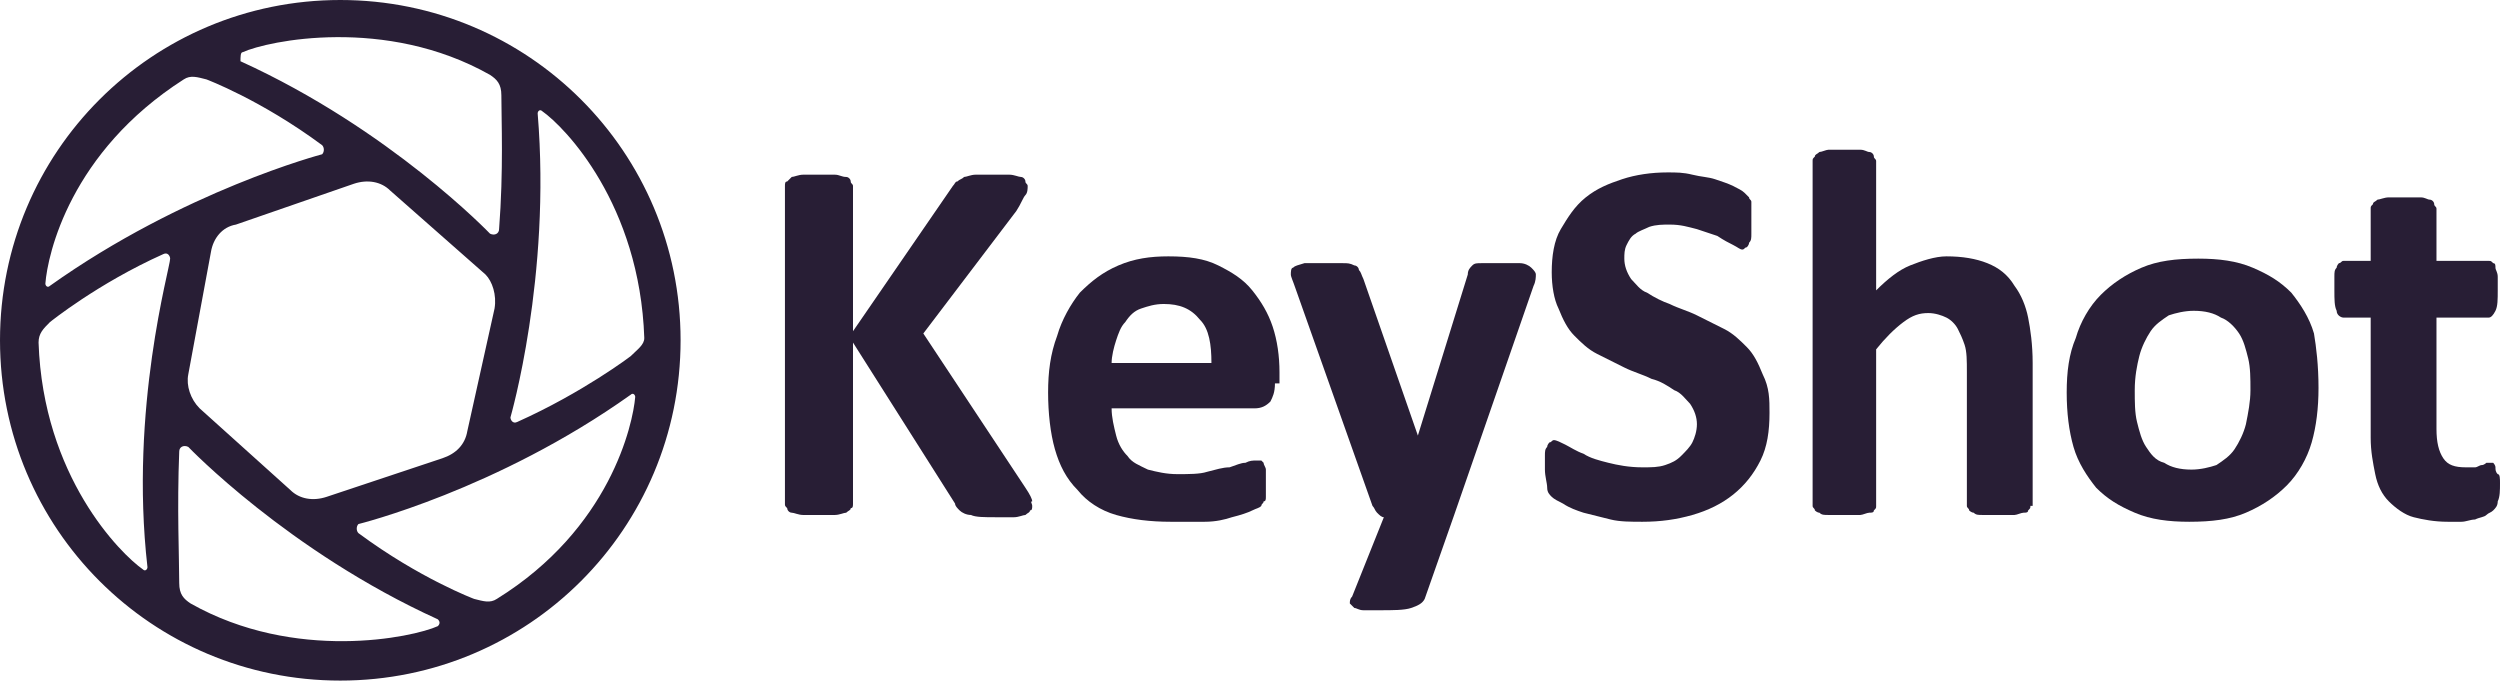 <svg width="200" height="55" viewBox="0 0 200 55" fill="none" xmlns="http://www.w3.org/2000/svg">
<path d="M82.577 40.472C82.577 40.653 82.577 40.835 82.396 40.835C82.396 41.016 82.214 41.016 82.033 41.198C81.851 41.198 81.488 41.379 81.125 41.379C80.762 41.379 80.218 41.379 79.673 41.379C78.766 41.379 78.04 41.379 77.677 41.198C77.314 41.198 76.951 41.016 76.769 40.835C76.588 40.653 76.406 40.472 76.406 40.29L68.24 27.405V40.29C68.24 40.472 68.24 40.653 68.058 40.653C68.058 40.835 67.876 40.835 67.695 41.016C67.513 41.016 67.151 41.198 66.788 41.198C66.425 41.198 66.062 41.198 65.517 41.198C64.973 41.198 64.61 41.198 64.247 41.198C63.884 41.198 63.521 41.016 63.339 41.016C63.158 41.016 62.976 40.835 62.976 40.653C62.795 40.472 62.795 40.472 62.795 40.29V14.882C62.795 14.701 62.795 14.519 62.976 14.519C63.158 14.338 63.158 14.338 63.339 14.156C63.521 14.156 63.884 13.975 64.247 13.975H65.517H66.788C67.151 13.975 67.332 14.156 67.695 14.156C67.876 14.156 68.058 14.338 68.058 14.519C68.058 14.701 68.24 14.701 68.24 14.882V26.497L76.225 14.882C76.406 14.701 76.406 14.519 76.588 14.519C76.769 14.338 76.951 14.338 77.132 14.156C77.314 14.156 77.677 13.975 78.04 13.975H79.31H80.762C81.125 13.975 81.488 14.156 81.67 14.156C81.851 14.156 82.033 14.338 82.033 14.519C82.033 14.701 82.214 14.701 82.214 14.882C82.214 15.063 82.214 15.427 82.033 15.608C81.851 15.79 81.67 16.334 81.307 16.878L73.866 26.679L82.033 39.02C82.396 39.564 82.577 39.927 82.577 40.109C82.396 40.109 82.577 40.29 82.577 40.472V40.472Z" fill="#281E35"/>
<path d="M101.996 30.672C101.996 31.397 101.815 31.76 101.633 32.123C101.27 32.486 100.907 32.668 100.363 32.668H88.929C88.929 33.394 89.111 34.12 89.292 34.846C89.474 35.572 89.837 36.116 90.2 36.479C90.563 37.023 91.107 37.205 91.833 37.568C92.559 37.749 93.285 37.931 94.192 37.931C95.1 37.931 96.007 37.931 96.552 37.749C97.278 37.568 97.822 37.386 98.367 37.386C98.911 37.205 99.274 37.023 99.637 37.023C100 36.842 100.182 36.842 100.545 36.842H100.907L101.089 37.023C101.089 37.205 101.27 37.386 101.27 37.568V38.475V39.201V39.746C101.27 39.927 101.27 40.109 101.089 40.109C101.089 40.29 100.907 40.29 100.907 40.472C100.726 40.653 100.545 40.653 100.182 40.835C99.819 41.016 99.274 41.198 98.548 41.379C98.004 41.561 97.278 41.742 96.37 41.742C95.463 41.742 94.555 41.742 93.648 41.742C92.015 41.742 90.563 41.561 89.292 41.198C88.022 40.835 86.933 40.109 86.207 39.201C85.299 38.294 84.755 37.205 84.392 35.935C84.029 34.664 83.848 33.031 83.848 31.397C83.848 29.764 84.029 28.312 84.574 26.86C84.936 25.59 85.662 24.319 86.388 23.412C87.296 22.505 88.203 21.779 89.474 21.234C90.744 20.69 92.015 20.508 93.466 20.508C95.1 20.508 96.37 20.69 97.459 21.234C98.548 21.779 99.456 22.323 100.182 23.23C100.907 24.138 101.452 25.045 101.815 26.134C102.178 27.223 102.359 28.494 102.359 29.764V30.672H101.996ZM96.915 29.038C96.915 27.586 96.733 26.316 96.007 25.59C95.281 24.682 94.374 24.319 93.103 24.319C92.377 24.319 91.833 24.501 91.289 24.682C90.744 24.864 90.381 25.227 90.018 25.771C89.655 26.134 89.474 26.679 89.292 27.223C89.111 27.768 88.929 28.494 88.929 29.038H96.915Z" fill="#281E35"/>
<path d="M116.334 41.198L113.975 47.913C113.793 48.276 113.43 48.457 112.886 48.639C112.341 48.82 111.434 48.82 110.345 48.82C109.8 48.82 109.256 48.82 109.074 48.82C108.711 48.82 108.53 48.639 108.349 48.639C108.167 48.457 108.167 48.457 107.986 48.276C107.986 48.094 107.986 47.913 108.167 47.731L110.708 41.379C110.526 41.379 110.345 41.198 110.163 41.016C109.982 40.835 109.982 40.653 109.8 40.472L103.63 23.049C103.448 22.505 103.267 22.142 103.267 21.96C103.267 21.779 103.267 21.416 103.448 21.416C103.63 21.234 103.811 21.234 104.356 21.053H105.989H107.441C107.804 21.053 107.986 21.053 108.349 21.234C108.53 21.234 108.711 21.416 108.711 21.597C108.893 21.779 108.893 21.96 109.074 22.323L113.43 34.846L117.423 21.96C117.423 21.597 117.604 21.416 117.786 21.234C117.967 21.053 118.149 21.053 118.512 21.053H120.145H121.597C121.96 21.053 122.323 21.234 122.505 21.416C122.686 21.597 122.868 21.779 122.868 21.96C122.868 22.142 122.868 22.505 122.686 22.868L116.334 41.198Z" fill="#281E35"/>
<path d="M141.561 33.031C141.561 34.483 141.379 35.753 140.835 36.842C140.29 37.931 139.564 38.839 138.657 39.565C137.75 40.29 136.661 40.835 135.39 41.198C134.12 41.561 132.849 41.742 131.397 41.742C130.49 41.742 129.583 41.742 128.857 41.561C128.131 41.379 127.405 41.198 126.679 41.016C126.134 40.835 125.59 40.653 125.045 40.29C124.682 40.109 124.319 39.928 124.138 39.746C123.956 39.565 123.775 39.383 123.775 39.02C123.775 38.657 123.593 38.113 123.593 37.568C123.593 37.205 123.593 36.842 123.593 36.479C123.593 36.116 123.593 35.935 123.775 35.753C123.775 35.572 123.956 35.39 123.956 35.39C124.138 35.39 124.138 35.209 124.319 35.209C124.501 35.209 124.864 35.39 125.227 35.572C125.59 35.753 126.134 36.116 126.679 36.298C127.223 36.661 127.949 36.842 128.675 37.024C129.401 37.205 130.309 37.387 131.397 37.387C132.123 37.387 132.668 37.387 133.212 37.205C133.757 37.024 134.12 36.842 134.483 36.479C134.846 36.116 135.209 35.753 135.39 35.39C135.572 35.027 135.753 34.483 135.753 33.938C135.753 33.394 135.572 32.849 135.209 32.305C134.846 31.942 134.483 31.398 133.938 31.216C133.394 30.853 132.849 30.49 132.123 30.309C131.397 29.946 130.671 29.764 129.946 29.401C129.22 29.038 128.494 28.675 127.768 28.312C127.042 27.949 126.497 27.405 125.953 26.86C125.408 26.316 125.045 25.59 124.682 24.682C124.319 23.956 124.138 22.868 124.138 21.779C124.138 20.508 124.319 19.238 124.864 18.33C125.408 17.423 125.953 16.515 126.86 15.79C127.768 15.064 128.675 14.701 129.764 14.338C130.853 13.975 132.123 13.793 133.394 13.793C134.12 13.793 134.664 13.793 135.39 13.975C136.116 14.156 136.661 14.156 137.205 14.338C137.75 14.519 138.294 14.701 138.657 14.882C139.02 15.064 139.383 15.245 139.564 15.427C139.746 15.608 139.746 15.608 139.927 15.79C139.927 15.971 140.109 15.971 140.109 16.152V16.697V17.604V18.693C140.109 19.056 140.109 19.238 139.927 19.419C139.927 19.601 139.746 19.782 139.746 19.782C139.564 19.782 139.564 19.964 139.383 19.964C139.201 19.964 139.02 19.782 138.657 19.601C138.294 19.419 137.931 19.238 137.387 18.875C136.842 18.693 136.298 18.512 135.753 18.33C135.027 18.149 134.483 17.967 133.575 17.967C133.031 17.967 132.486 17.967 131.942 18.149C131.579 18.33 131.034 18.512 130.853 18.693C130.49 18.875 130.309 19.238 130.127 19.601C129.946 19.964 129.946 20.327 129.946 20.69C129.946 21.234 130.127 21.779 130.49 22.323C130.853 22.686 131.216 23.23 131.76 23.412C132.305 23.775 133.031 24.138 133.575 24.32C134.301 24.682 135.027 24.864 135.753 25.227C136.479 25.59 137.205 25.953 137.931 26.316C138.657 26.679 139.201 27.223 139.746 27.768C140.29 28.312 140.653 29.038 141.016 29.946C141.561 31.035 141.561 31.942 141.561 33.031V33.031Z" fill="#281E35"/>
<path d="M162.432 40.472C162.432 40.653 162.432 40.653 162.25 40.835C162.25 41.016 162.069 41.016 161.888 41.016C161.706 41.016 161.343 41.198 161.162 41.198C160.799 41.198 160.436 41.198 159.891 41.198C159.347 41.198 158.984 41.198 158.621 41.198C158.258 41.198 158.076 41.198 157.895 41.016C157.713 41.016 157.532 40.835 157.532 40.835C157.532 40.653 157.35 40.653 157.35 40.472V29.764C157.35 28.857 157.35 28.131 157.169 27.586C156.987 27.042 156.806 26.679 156.624 26.316C156.443 25.953 156.08 25.59 155.717 25.408C155.354 25.227 154.809 25.045 154.265 25.045C153.539 25.045 152.995 25.227 152.269 25.771C151.543 26.316 150.817 27.042 150.091 27.949V40.472C150.091 40.653 150.091 40.653 149.909 40.835C149.909 41.016 149.728 41.016 149.546 41.016C149.365 41.016 149.002 41.198 148.82 41.198C148.457 41.198 148.094 41.198 147.55 41.198C147.005 41.198 146.642 41.198 146.28 41.198C145.917 41.198 145.735 41.198 145.554 41.016C145.372 41.016 145.191 40.835 145.191 40.835C145.191 40.653 145.009 40.653 145.009 40.472V12.886C145.009 12.704 145.009 12.704 145.191 12.523C145.191 12.341 145.372 12.341 145.554 12.16C145.735 12.16 146.098 11.978 146.28 11.978H147.55H148.82C149.183 11.978 149.365 12.16 149.546 12.16C149.728 12.16 149.909 12.341 149.909 12.523C149.909 12.704 150.091 12.704 150.091 12.886V23.23C150.998 22.323 151.906 21.597 152.813 21.234C153.721 20.871 154.809 20.508 155.717 20.508C156.987 20.508 158.076 20.69 158.984 21.053C159.891 21.416 160.617 21.96 161.162 22.867C161.706 23.593 162.069 24.501 162.25 25.408C162.432 26.316 162.613 27.586 162.613 29.038V40.472H162.432Z" fill="#281E35"/>
<path d="M185.481 31.035C185.481 32.668 185.299 34.12 184.936 35.39C184.573 36.661 183.847 37.931 182.94 38.839C182.033 39.746 180.944 40.472 179.673 41.016C178.403 41.561 176.951 41.742 175.136 41.742C173.503 41.742 172.051 41.561 170.78 41.016C169.51 40.472 168.602 39.927 167.695 39.02C166.969 38.112 166.243 37.024 165.88 35.753C165.517 34.483 165.336 33.031 165.336 31.397C165.336 29.764 165.517 28.312 166.062 27.042C166.425 25.771 167.151 24.501 168.058 23.593C168.965 22.686 170.054 21.96 171.325 21.416C172.595 20.871 174.047 20.69 175.862 20.69C177.495 20.69 178.947 20.871 180.218 21.416C181.488 21.96 182.396 22.505 183.303 23.412C184.029 24.319 184.755 25.408 185.118 26.679C185.299 27.768 185.481 29.22 185.481 31.035V31.035ZM180.036 31.216C180.036 30.308 180.036 29.401 179.855 28.675C179.673 27.949 179.492 27.223 179.129 26.679C178.766 26.134 178.221 25.59 177.677 25.408C177.132 25.045 176.406 24.864 175.499 24.864C174.773 24.864 174.047 25.045 173.503 25.227C172.958 25.59 172.414 25.953 172.051 26.497C171.688 27.042 171.325 27.768 171.143 28.494C170.962 29.22 170.78 30.127 170.78 31.216C170.78 32.123 170.78 33.031 170.962 33.757C171.143 34.483 171.325 35.209 171.688 35.753C172.051 36.298 172.414 36.842 173.14 37.024C173.684 37.386 174.41 37.568 175.318 37.568C176.043 37.568 176.769 37.387 177.314 37.205C177.858 36.842 178.403 36.479 178.766 35.935C179.129 35.39 179.492 34.664 179.673 33.938C179.855 33.031 180.036 32.123 180.036 31.216Z" fill="#281E35"/>
<path d="M200 38.657C200 39.202 200 39.746 199.819 40.109C199.819 40.472 199.637 40.653 199.456 40.835C199.274 41.016 199.093 41.016 198.911 41.198C198.73 41.379 198.367 41.379 198.004 41.561C197.641 41.561 197.278 41.742 196.915 41.742C196.552 41.742 196.189 41.742 195.826 41.742C194.737 41.742 193.829 41.561 193.103 41.379C192.378 41.198 191.652 40.653 191.107 40.109C190.563 39.564 190.2 38.839 190.018 37.931C189.837 37.024 189.655 36.116 189.655 35.027V25.408H187.477C187.296 25.408 186.933 25.227 186.933 24.864C186.751 24.501 186.751 23.956 186.751 23.23C186.751 22.867 186.751 22.505 186.751 22.142C186.751 21.779 186.751 21.597 186.933 21.416C186.933 21.234 187.114 21.053 187.114 21.053C187.296 21.053 187.296 20.871 187.477 20.871H189.655V16.697C189.655 16.515 189.655 16.515 189.837 16.334C189.837 16.152 190.018 16.152 190.2 15.971C190.381 15.971 190.744 15.79 191.107 15.79H192.378H193.648C194.011 15.79 194.192 15.971 194.374 15.971C194.555 15.971 194.737 16.152 194.737 16.334C194.737 16.515 194.918 16.515 194.918 16.697V20.871H199.093C199.274 20.871 199.274 20.871 199.456 21.053C199.637 21.053 199.637 21.234 199.637 21.416C199.637 21.597 199.819 21.779 199.819 22.142V23.23C199.819 23.956 199.819 24.501 199.637 24.864C199.456 25.227 199.274 25.408 199.093 25.408H194.918V34.301C194.918 35.39 195.1 36.116 195.463 36.661C195.826 37.205 196.37 37.387 197.278 37.387H198.004C198.185 37.387 198.367 37.205 198.548 37.205C198.73 37.205 198.911 37.024 198.911 37.024H199.274H199.456C199.456 37.024 199.637 37.205 199.637 37.387C199.637 37.568 199.637 37.75 199.819 37.931C200 37.931 200 38.294 200 38.657V38.657Z" fill="#281E35"/>
<path d="M27.223 0C12.16 0 0 12.16 0 27.223C0 42.287 12.16 54.447 27.223 54.447C42.287 54.447 54.447 42.287 54.447 27.223C54.447 12.16 42.287 0 27.223 0V0ZM19.419 4.174C21.416 3.267 30.853 1.27 39.201 5.989C39.746 6.352 40.109 6.715 40.109 7.622C40.109 9.619 40.29 13.612 39.927 18.33C39.927 18.693 39.564 18.875 39.201 18.693C39.201 18.693 31.216 10.345 19.238 4.9C19.238 4.537 19.238 4.174 19.419 4.174ZM39.564 24.682L37.387 34.483C37.205 35.572 36.479 36.298 35.39 36.661L26.134 39.746C25.045 40.109 23.956 39.927 23.23 39.202L15.971 32.668C15.245 31.942 14.882 30.853 15.063 29.946L16.878 20.145C17.06 19.056 17.786 18.149 18.875 17.967L28.312 14.7C29.401 14.338 30.49 14.519 31.216 15.245L38.839 21.96C39.383 22.505 39.746 23.593 39.564 24.682V24.682ZM14.7 6.352C15.245 5.989 15.79 6.171 16.515 6.352C16.515 6.352 20.871 7.985 25.771 11.615C25.953 11.797 25.953 12.16 25.771 12.341C25.771 12.341 14.7 15.245 3.993 22.867C3.811 23.049 3.63 22.867 3.63 22.686C3.811 20.327 5.626 12.16 14.7 6.352V6.352ZM11.797 45.372C11.797 45.553 11.615 45.735 11.434 45.553C9.619 44.283 3.448 38.112 3.085 27.405C3.085 26.679 3.448 26.316 3.993 25.771C3.993 25.771 7.804 22.686 13.067 20.327C13.43 20.145 13.612 20.508 13.612 20.69C13.612 21.416 10.345 32.668 11.797 45.372V45.372ZM35.027 50.091C33.031 50.998 23.593 52.995 15.245 48.276C14.7 47.913 14.338 47.55 14.338 46.642C14.338 44.646 14.156 40.653 14.338 36.116C14.338 35.753 14.7 35.572 15.063 35.753C15.063 35.753 23.049 44.102 35.027 49.546C35.209 49.728 35.209 49.909 35.027 50.091ZM39.746 47.913C39.201 48.276 38.657 48.094 37.931 47.913C37.931 47.913 33.575 46.279 28.675 42.65C28.494 42.468 28.494 42.105 28.675 41.924C28.675 41.924 39.746 39.201 50.454 31.579C50.635 31.398 50.817 31.579 50.817 31.76C50.635 33.938 48.82 42.287 39.746 47.913V47.913ZM50.454 28.494C50.454 28.494 46.642 31.398 41.379 33.757C41.016 33.938 40.835 33.575 40.835 33.394C40.835 33.394 44.102 22.142 43.013 9.074C43.013 8.893 43.194 8.711 43.376 8.893C45.191 10.163 51.18 16.334 51.543 27.042C51.543 27.586 50.998 27.949 50.454 28.494V28.494Z" fill="#281E35"/>
</svg>
